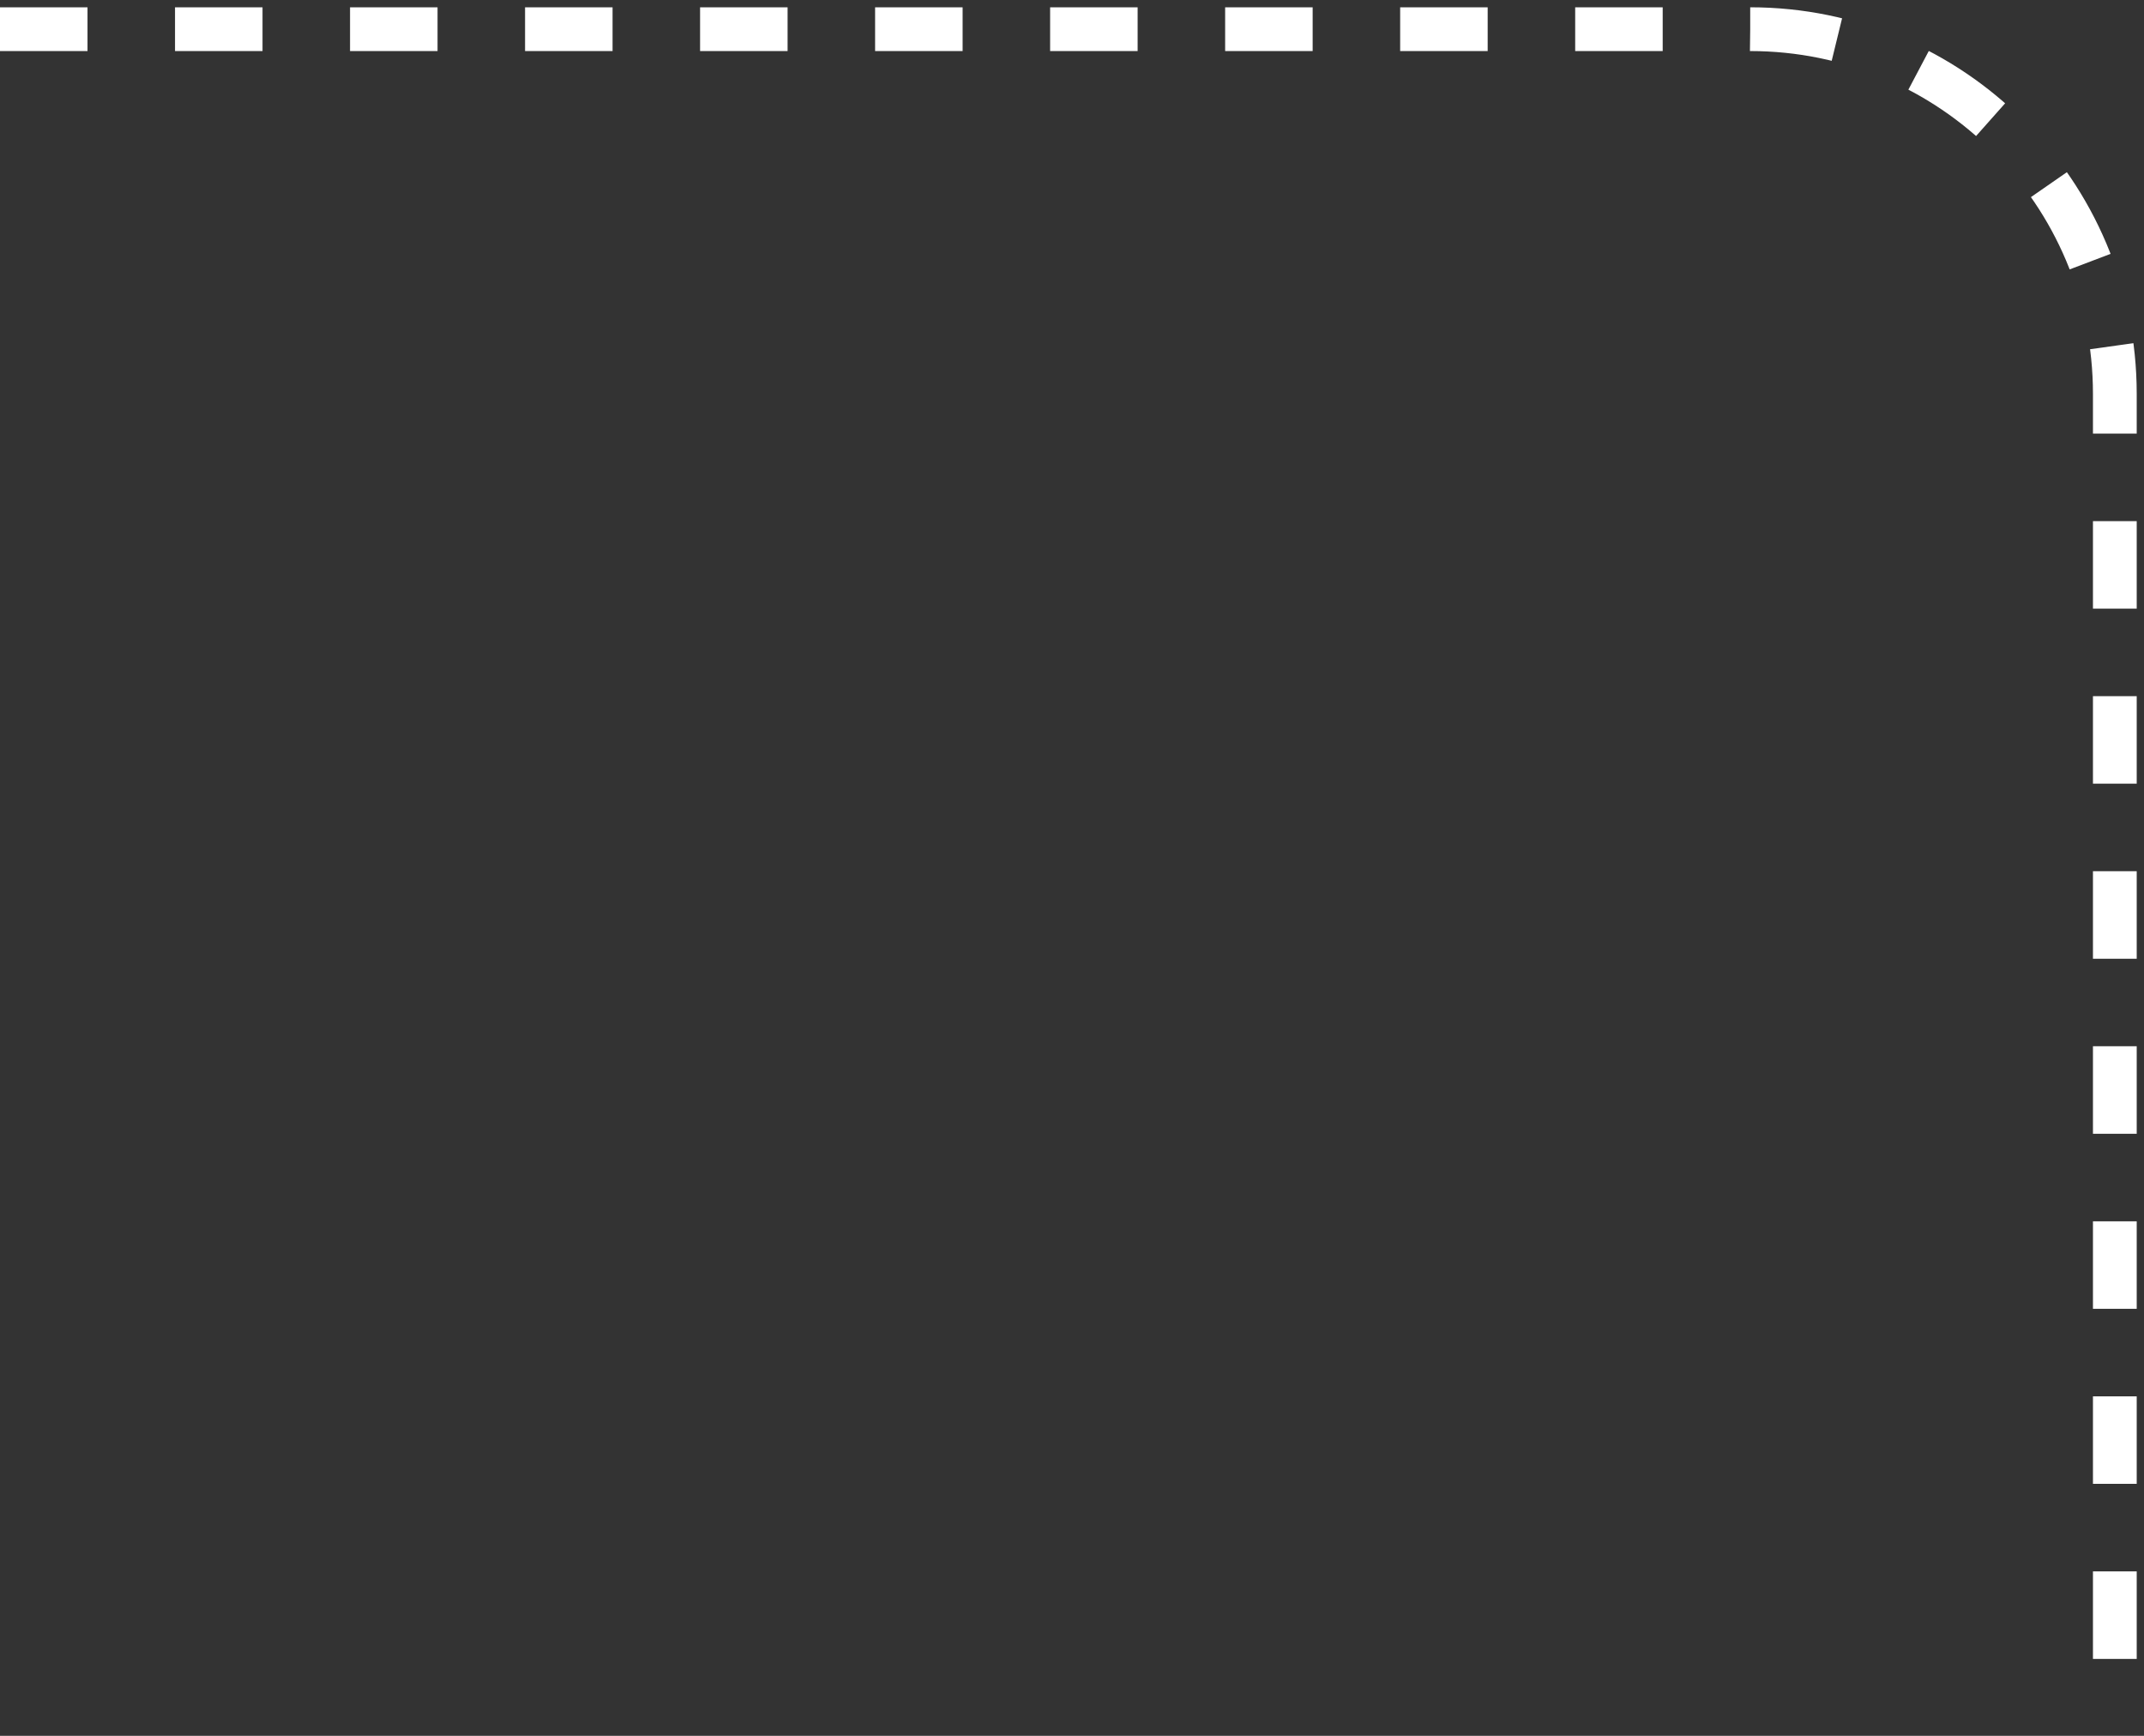 <svg width="147" height="119" viewBox="0 0 147 119" fill="none" xmlns="http://www.w3.org/2000/svg">
<rect x="0" y="0" width="147" height="119" fill="#333333" stroke="none"/>
<path d="M0 2H120C133.807 2 145 13.193 145 27V119" stroke="white" stroke-width="3" stroke-dasharray="6 6"/>
</svg>
